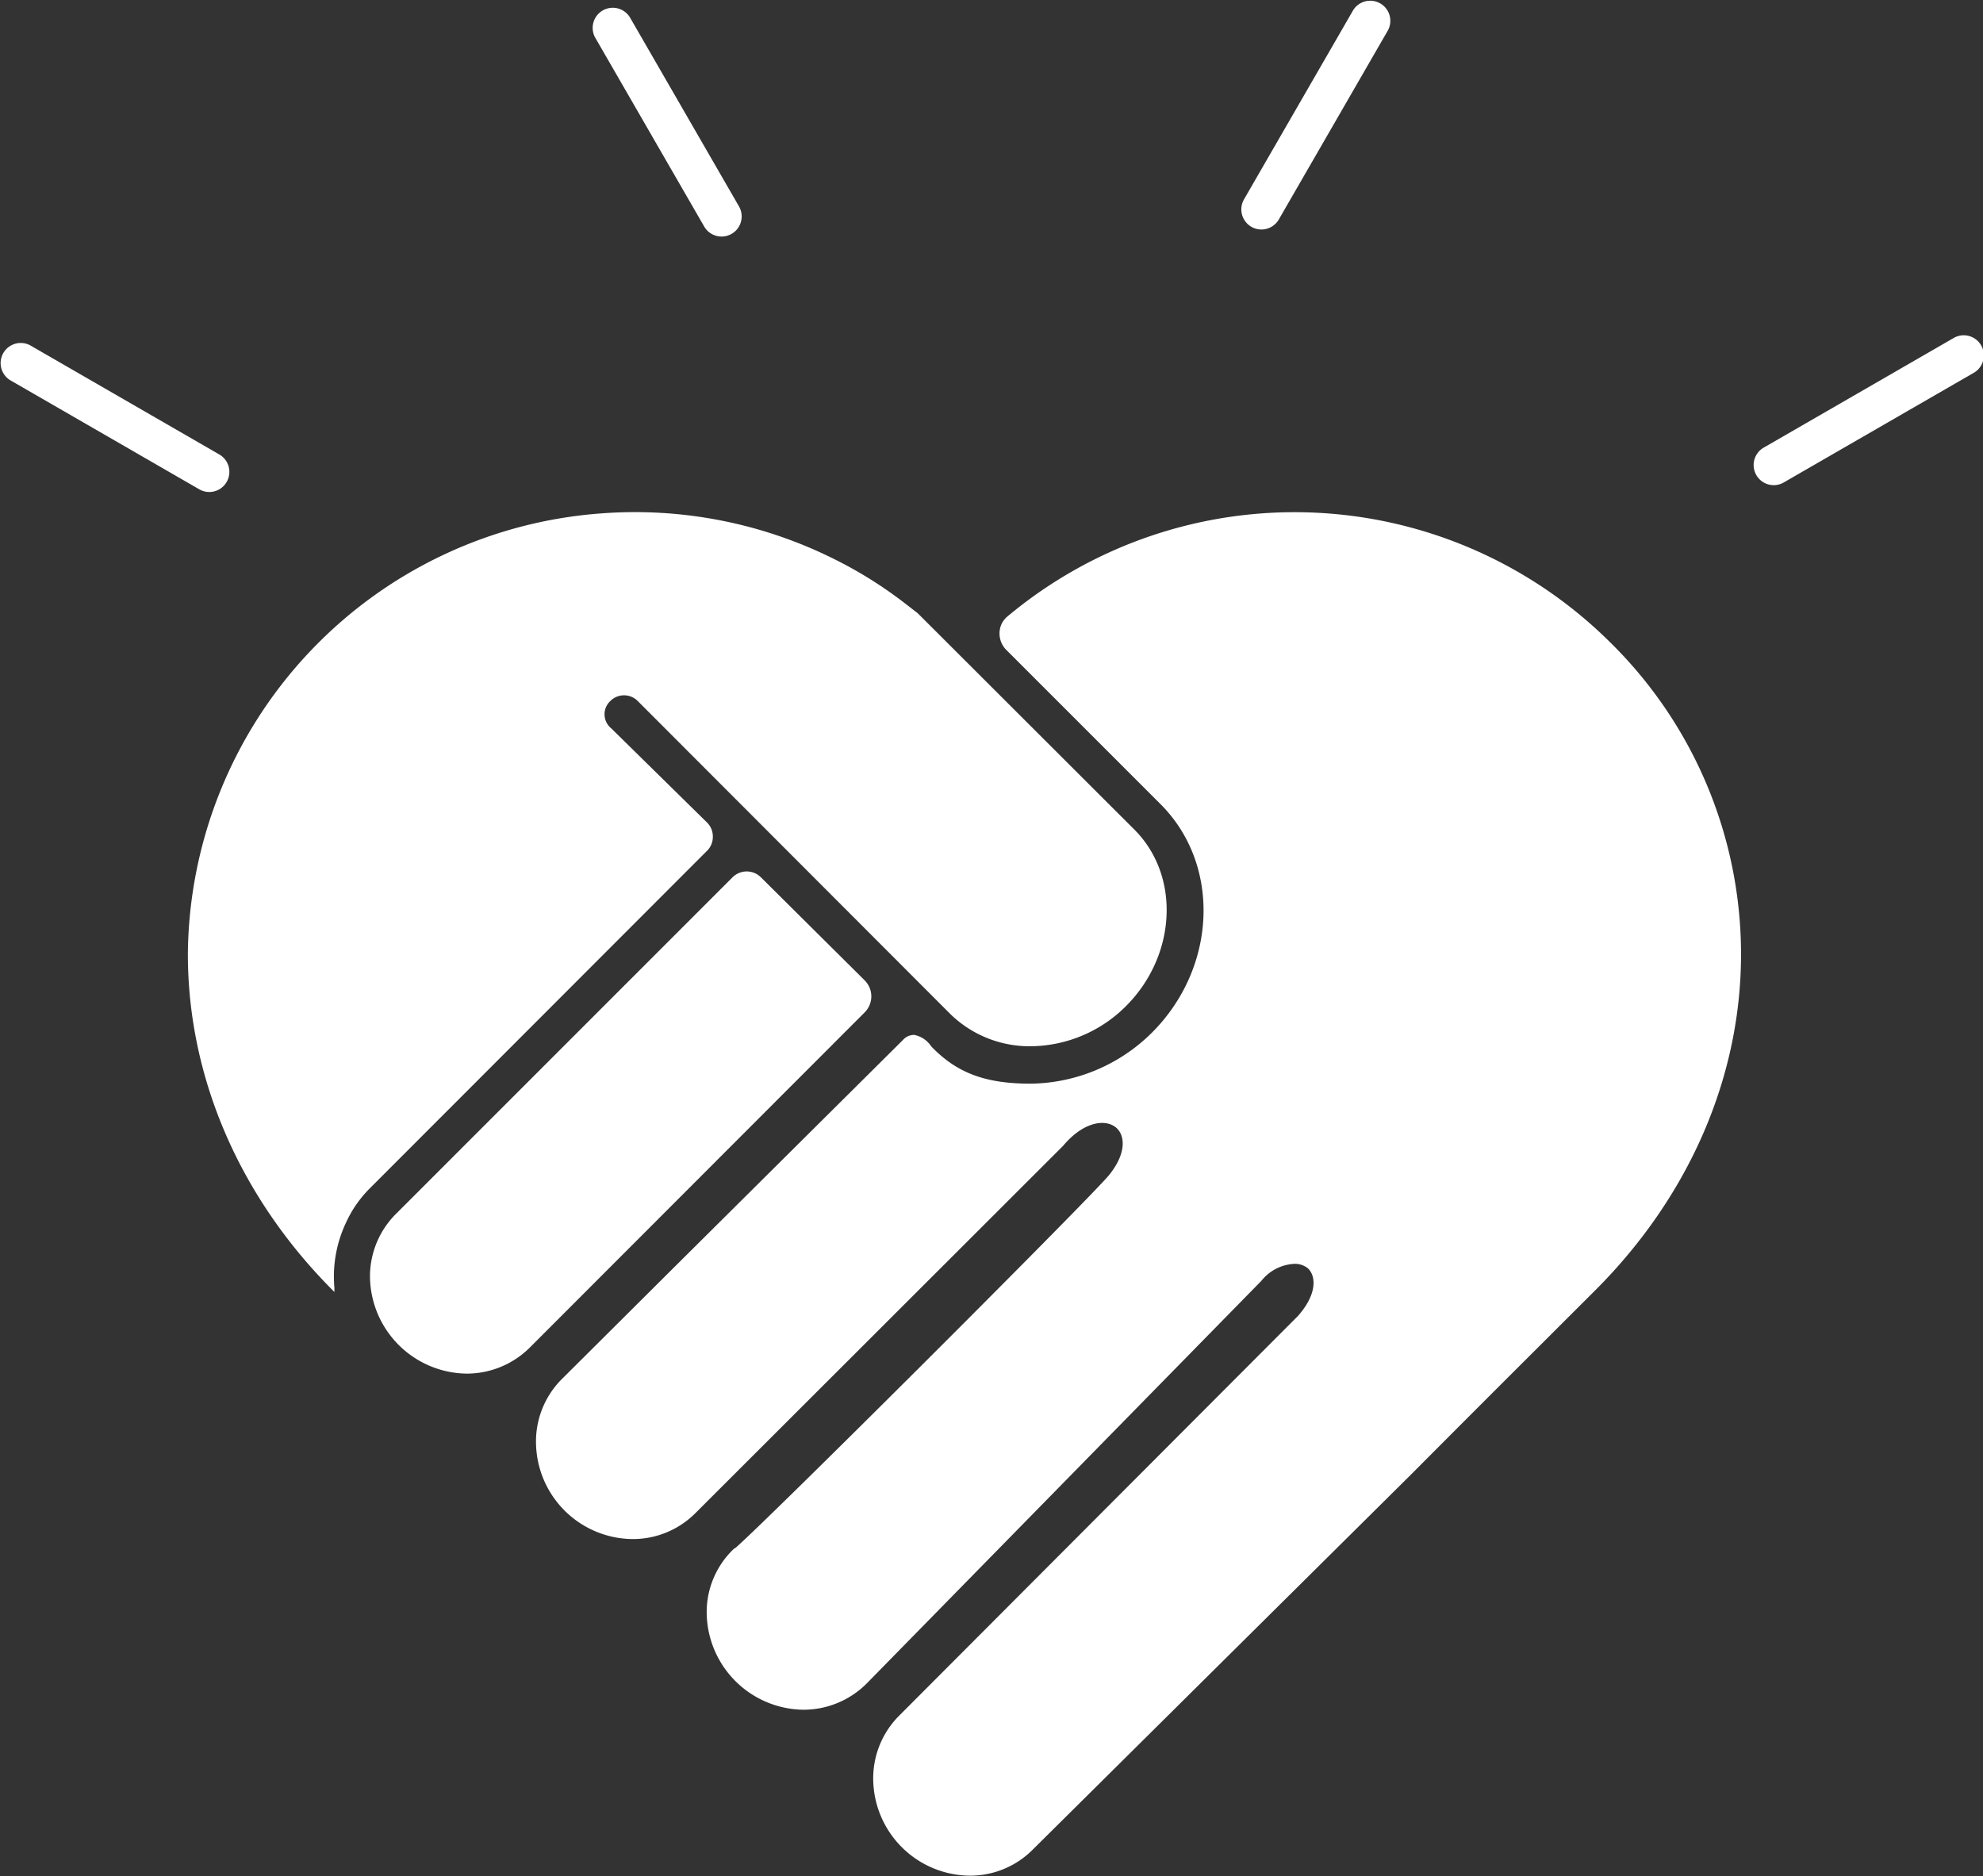 <svg id="Calque_1" data-name="Calque 1" xmlns="http://www.w3.org/2000/svg" viewBox="0 0 197.18 186.55"><rect x="0" y="0" width="197.18" height="186.55" fill="#333333" stroke="none"/><defs><style>.cls-1{fill:#fff;}</style></defs><title>logo_coeur_blanc</title><path class="cls-1" d="M269.94,341.92a1.93,1.93,0,0,0-.57-1.37h0l-4.76-4.68-4.76-4.68a1.8,1.8,0,0,1-.12-2.71,1.92,1.92,0,0,1,2.76,0l31.07,31.11a11.29,11.29,0,0,0,8,3.2,13.54,13.54,0,0,0,9.47-4c5-5,5.43-12.88.88-17.49l-21.6-21.57-1.1-.85a42,42,0,0,0-7.24-4.55,44.36,44.36,0,0,0-23.15-4.52,44.33,44.33,0,0,0-41.08,43.8c0,12.18,5.06,24,14.26,33.3l0.31,0.31,0-.43a12.53,12.53,0,0,1,1.15-6.45,11.64,11.64,0,0,1,2.43-3.48l33.53-33.56A1.93,1.93,0,0,0,269.94,341.92Z" transform="translate(-199.06 -258.76)"/><path class="cls-1" d="M285.7,357.85a2.26,2.26,0,0,0-.66-1.61L274.73,346a2,2,0,0,0-2.84,0l-33.47,33.47a8.78,8.78,0,0,0-2.57,6.26,9.74,9.74,0,0,0,9.61,9.61,8.89,8.89,0,0,0,6.26-2.57L285,359.46A2.26,2.26,0,0,0,285.7,357.85Z" transform="translate(-199.06 -258.76)"/><path class="cls-1" d="M359.16,322.62h0a44.51,44.51,0,0,0-59.93-2.56,2.16,2.16,0,0,0-.78,1.58,2.31,2.31,0,0,0,.67,1.74l15.35,15.35c6,6,5.62,16.18-.82,22.66a17.39,17.39,0,0,1-12.09,5.12c-4.41,0-7.24-1-9.78-3.58l-0.16-.18a2.61,2.61,0,0,0-1.66-1.09,1.49,1.49,0,0,0-1.12.51L266,384.86l-11.11,11.06a8.76,8.76,0,0,0-2.53,6.42,9.69,9.69,0,0,0,9.58,9.45,8.78,8.78,0,0,0,6.26-2.57l36.57-36.53c2-2.39,4.19-2.72,5.27-1.81,0.92,0.78,1.06,2.63-.81,4.85-3.11,3.51-34.37,34.7-37.11,37v-0.05l-0.22.21a8.67,8.67,0,0,0-2.57,6.26,9.74,9.74,0,0,0,9.61,9.61,8.89,8.89,0,0,0,6.26-2.57l39.28-40.07a4.47,4.47,0,0,1,3.09-1.68,2.05,2.05,0,0,1,1.54.43c0.85,0.8.9,2.62-1,4.75l-39.68,39.77a8.81,8.81,0,0,0-2.54,6.42,9.69,9.69,0,0,0,9.58,9.45,8.78,8.78,0,0,0,6.26-2.57l37.63-37.31q6.61-6.64,12.84-12.85l5.56-5.55c9.33-9.36,14.45-21.24,14.42-33.45A43.5,43.5,0,0,0,359.16,322.62Z" transform="translate(-199.06 -258.76)"/><path class="cls-1" d="M219.87,307.68a2,2,0,0,1-1-.27l-18.82-10.86a2,2,0,0,1,2-3.46l18.82,10.86A2,2,0,0,1,219.87,307.68Z" transform="translate(-199.06 -258.76)"/><path class="cls-1" d="M270.81,282.28a2,2,0,0,1-1.73-1l-10.86-18.82a2,2,0,0,1,3.46-2l10.86,18.82A2,2,0,0,1,270.81,282.28Z" transform="translate(-199.06 -258.76)"/><path class="cls-1" d="M375.43,307a2,2,0,0,1-1-3.73l18.82-10.86a2,2,0,1,1,2,3.46l-18.82,10.86A2,2,0,0,1,375.43,307Z" transform="translate(-199.06 -258.76)"/><path class="cls-1" d="M324.49,281.58a2,2,0,0,1-1.73-3l10.86-18.82a2,2,0,0,1,3.46,2l-10.86,18.82A2,2,0,0,1,324.49,281.58Z" transform="translate(-199.06 -258.76)"/></svg>
